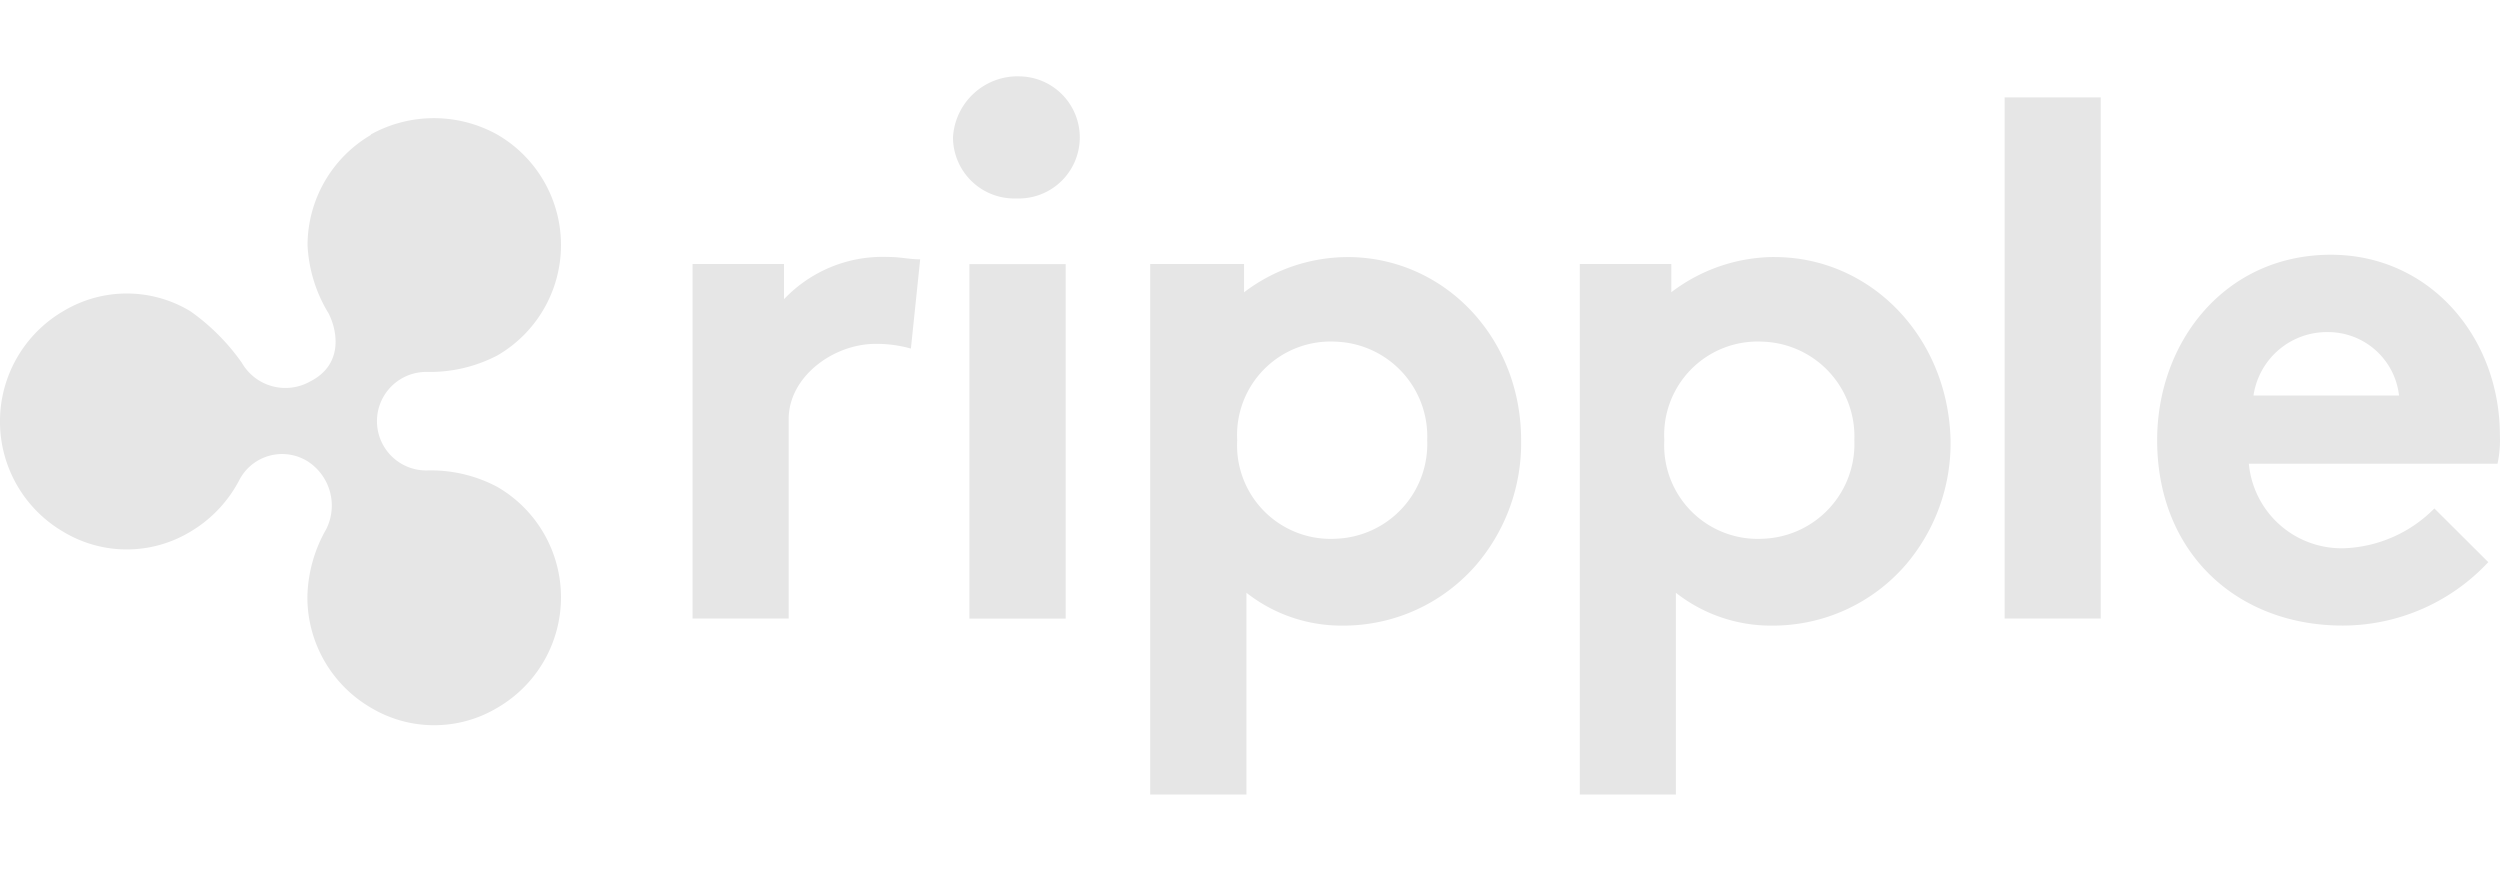 <svg xmlns="http://www.w3.org/2000/svg" xmlns:xlink="http://www.w3.org/1999/xlink" width="172.235" height="60" viewBox="0 0 172.235 60">
  <defs>
    <clipPath id="clip-path">
      <rect id="Rectangle_32" data-name="Rectangle 32" width="172.235" height="60" transform="translate(1112 2636)" fill="#e6e6e6"/>
    </clipPath>
  </defs>
  <g id="Mask_Group_14" data-name="Mask Group 14" transform="translate(-1112 -2636)" clip-path="url(#clip-path)">
    <g id="Ripple_logo" data-name="Ripple logo" transform="translate(1112 2641.261)">
      <path id="Path_79" data-name="Path 79" d="M122.339,32.011a8.7,8.7,0,0,0-2.425-.322c-2.911,0-5.986,2.265-5.986,5.176V50.613h-6.621V26.185h6.3v2.427a9.357,9.357,0,0,1,7.116-2.911c.968,0,1.461.164,2.265.164l-.639,6.141Zm7.443-18.751a4.207,4.207,0,1,1-.164,8.411,4.225,4.225,0,0,1-4.37-4.214,4.463,4.463,0,0,1,4.534-4.2m3.23,37.362H126.38V26.194h6.632Zm19.406-24.908a11.8,11.8,0,0,0-7.118,2.427V26.189h-6.466V62.738h6.632v-13.9A10.6,10.6,0,0,0,152.1,51.1a12.1,12.1,0,0,0,9.214-4.205,12.9,12.9,0,0,0,3.075-8.568c0-7.116-5.338-12.618-11.97-12.618m-.8,19.406a6.443,6.443,0,0,1-6.79-6.787,6.441,6.441,0,0,1,6.79-6.79,6.533,6.533,0,0,1,6.3,6.79,6.532,6.532,0,0,1-6.3,6.787M197.7,14.71h6.621v35.9H197.7ZM231.02,46.727a13.731,13.731,0,0,1-10.027,4.37c-7.281,0-12.785-5.009-12.785-12.774,0-6.79,4.689-12.774,11.97-12.774,6.79,0,11.643,5.657,11.643,12.454a7.777,7.777,0,0,1-.164,1.943H214.525a6.416,6.416,0,0,0,6.632,5.822,9.224,9.224,0,0,0,6.15-2.74Zm-6.148-11.479a4.923,4.923,0,0,0-4.854-4.37,5.114,5.114,0,0,0-5.173,4.37Zm-43.019-9.543a11.787,11.787,0,0,0-7.116,2.427V26.189h-6.306V62.738h6.621v-13.9a10.6,10.6,0,0,0,6.634,2.262,12.1,12.1,0,0,0,9.214-4.205,12.9,12.9,0,0,0,3.075-8.568c-.164-7.116-5.5-12.618-12.134-12.618m-.8,19.406a6.442,6.442,0,0,1-6.787-6.787,6.44,6.44,0,0,1,6.787-6.79,6.534,6.534,0,0,1,6.306,6.79,6.533,6.533,0,0,1-6.306,6.787" transform="translate(-59.593 -13.26)" fill="#e6e6e6"/>
      <path id="SVGID" d="M65.267,18.493A8.828,8.828,0,0,0,60.9,26.1,9.908,9.908,0,0,0,62.356,30.8c.648,1.294.968,3.557-1.294,4.689a3.466,3.466,0,0,1-4.692-1.3,14.618,14.618,0,0,0-3.557-3.557,8.47,8.47,0,0,0-8.733,0,8.8,8.8,0,0,0,0,15.207,8.47,8.47,0,0,0,8.733,0A8.918,8.918,0,0,0,56.2,42.271a3.322,3.322,0,0,1,4.689-1.3,3.624,3.624,0,0,1,1.294,4.692,9.737,9.737,0,0,0-1.294,4.689,8.808,8.808,0,0,0,4.37,7.6,8.475,8.475,0,0,0,8.73,0,8.792,8.792,0,0,0,0-15.2,9.741,9.741,0,0,0-4.854-1.142,3.394,3.394,0,1,1,0-6.787,10.068,10.068,0,0,0,4.854-1.142,8.792,8.792,0,0,0,0-15.2,8.98,8.98,0,0,0-8.73-.018" transform="translate(-39.712 -14.46)" fill="#e6e6e6"/>
    </g>
  </g>
</svg>
